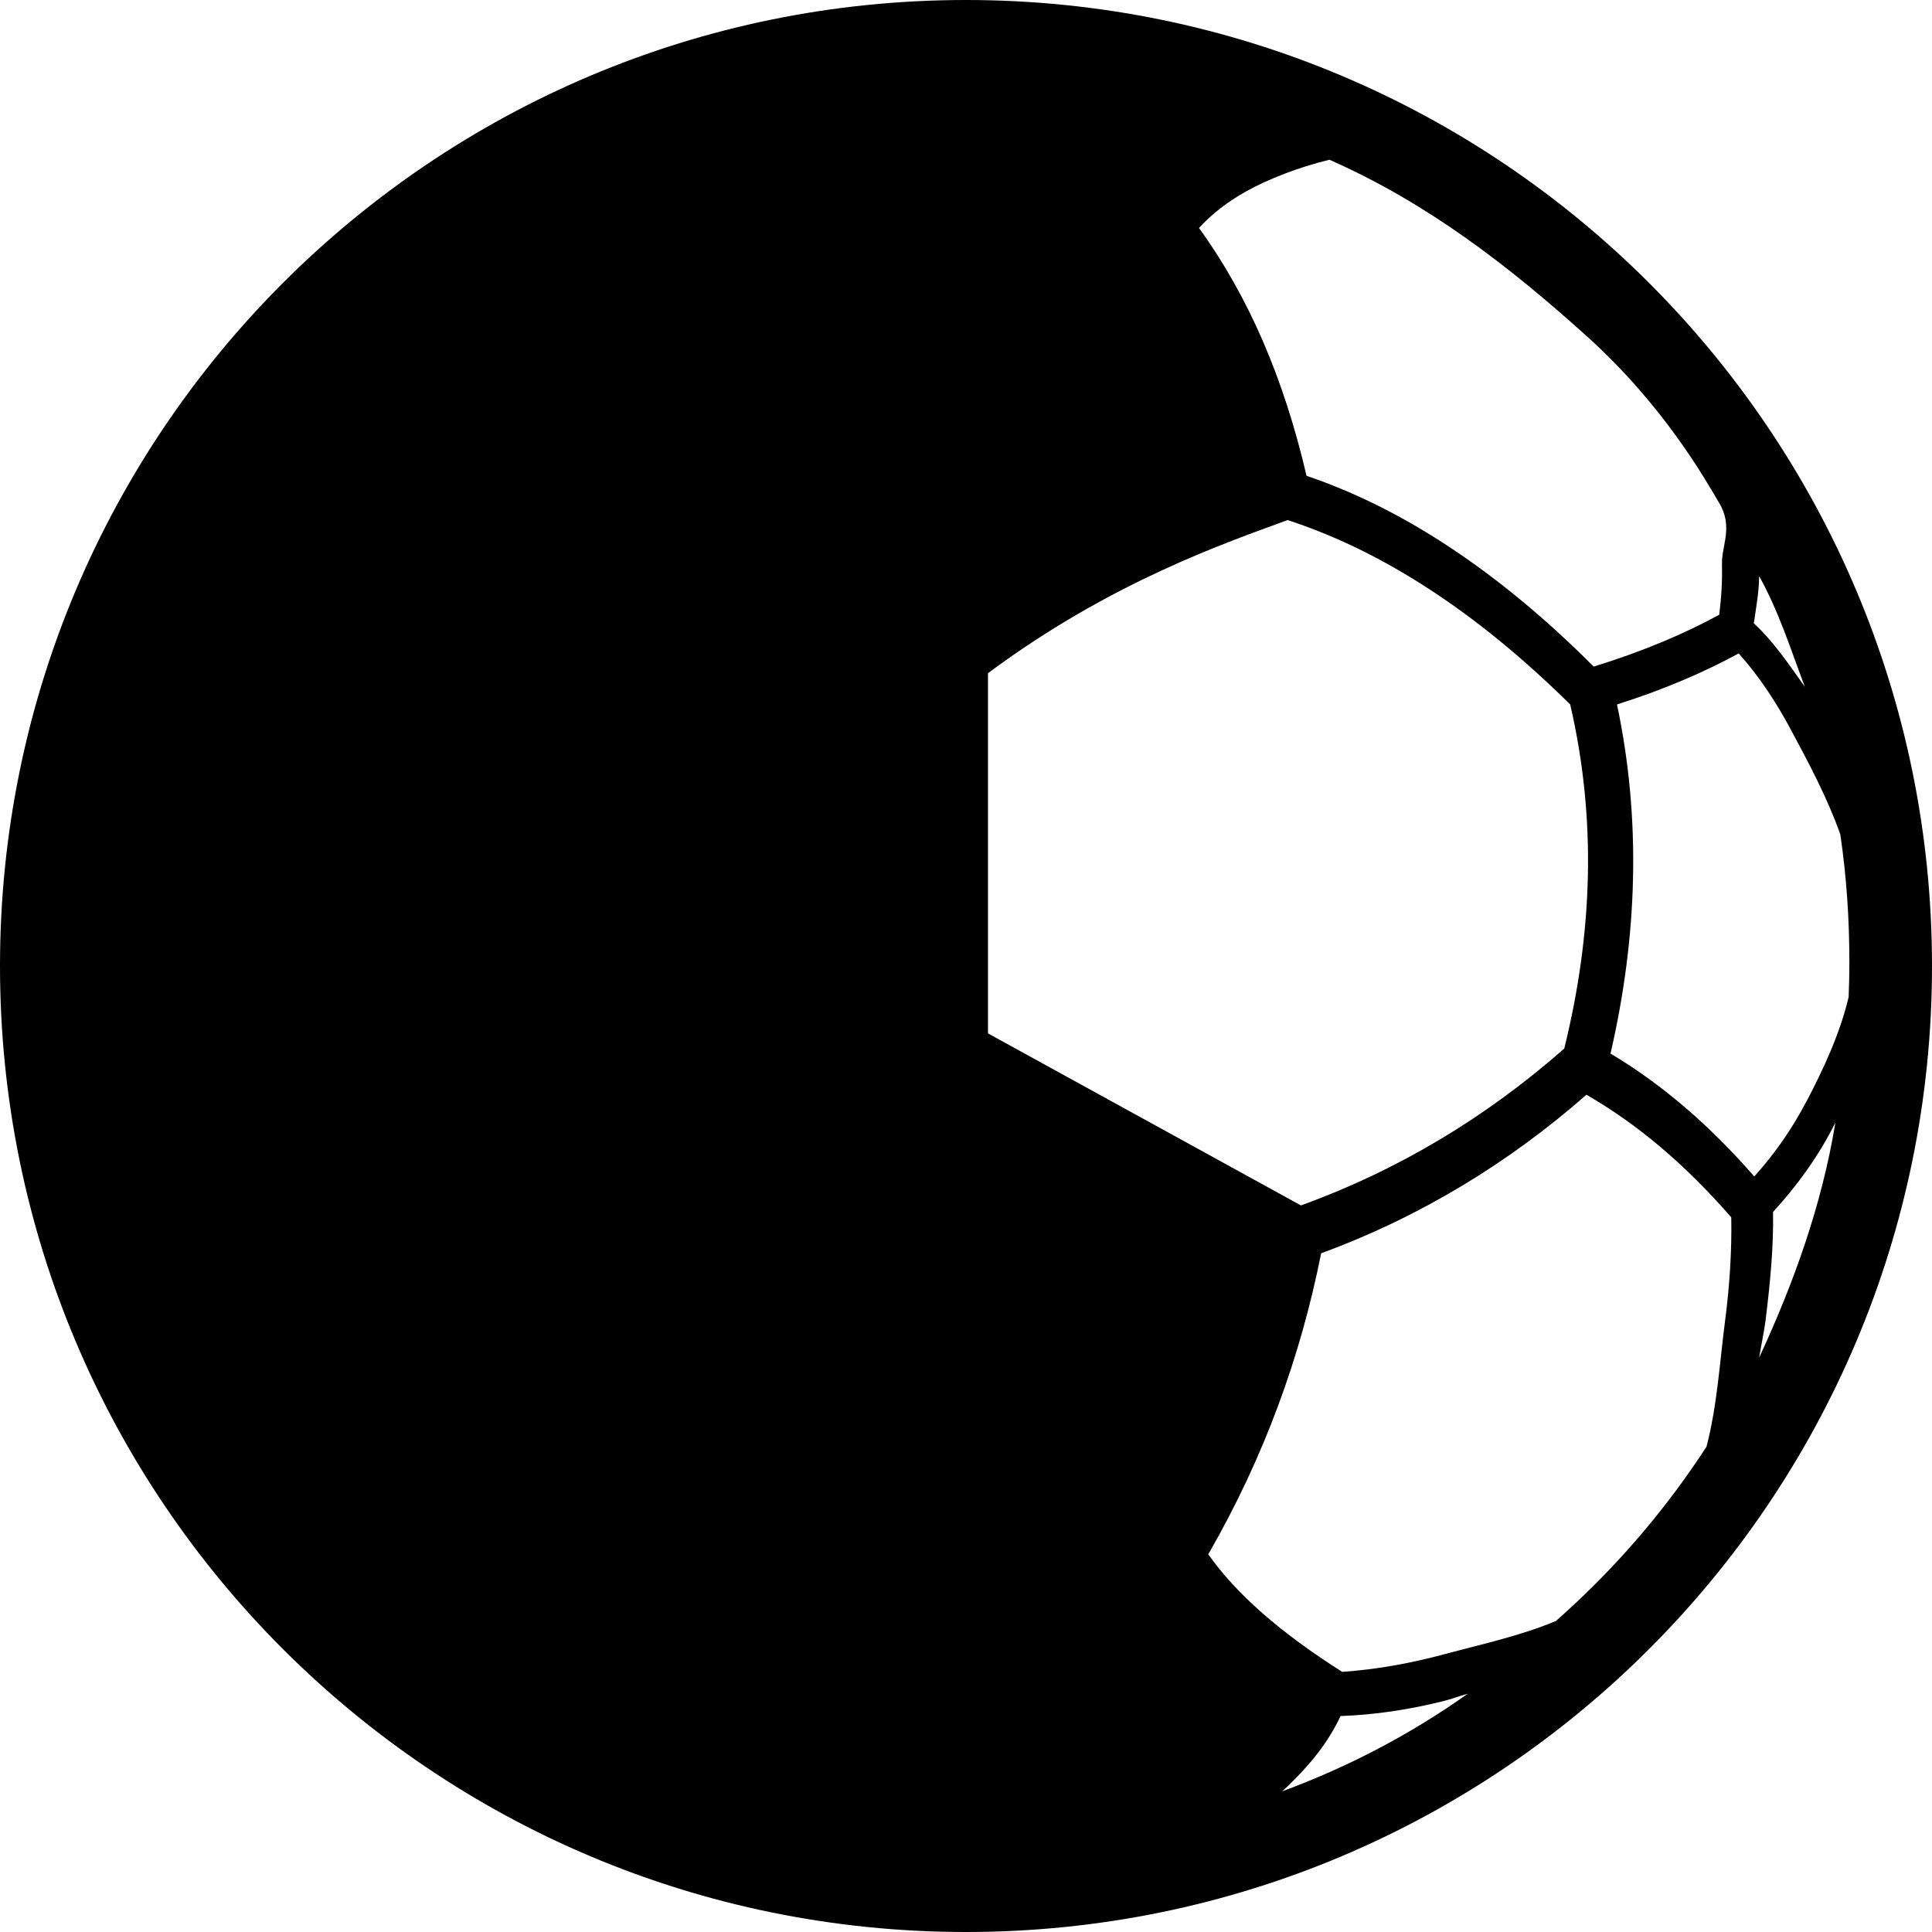 <svg width="40" height="40" viewBox="0 0 40 40" fill="none" xmlns="http://www.w3.org/2000/svg">
<g clipPath="url(#clip0_137_16202)">
<path fillRule="evenodd" clipRule="evenodd" d="M20 40C31.046 40 40 31.046 40 20C40 8.954 31.046 0 20 0C8.954 0 0 8.954 0 20C0 31.046 8.954 40 20 40ZM26.68 36.963C27.132 36.524 27.497 36.078 27.755 35.529C28.469 35.504 29.181 35.395 29.887 35.219C30.053 35.177 30.225 35.112 30.39 35.066C29.195 35.914 27.905 36.586 26.543 37.089C26.59 37.048 26.635 37.005 26.68 36.963ZM29.926 34.243C29.217 34.435 28.505 34.565 27.789 34.614C27.172 34.223 26.613 33.818 26.131 33.393C25.688 33.004 25.312 32.6 25.016 32.18C25.598 31.169 26.076 30.144 26.46 29.109C26.846 28.071 27.14 27.016 27.353 25.948C28.384 25.569 29.357 25.1 30.279 24.545C31.185 24 32.04 23.372 32.846 22.665C33.374 22.97 33.879 23.327 34.361 23.733C34.876 24.166 35.369 24.658 35.844 25.204C35.856 25.89 35.812 26.615 35.712 27.378C35.608 28.168 35.557 29.079 35.332 29.951C34.661 30.984 33.883 31.943 33.014 32.81C32.756 33.067 32.49 33.317 32.215 33.56C31.494 33.865 30.656 34.046 29.927 34.243H29.926ZM36.556 27.32C36.654 26.522 36.72 25.815 36.709 25.093C37.211 24.544 37.656 23.93 37.992 23.257L38 23.24C37.72 24.955 37.124 26.598 36.422 28.106C36.46 27.862 36.528 27.557 36.557 27.319L36.556 27.32ZM37.4 22.804C37.104 23.369 36.745 23.888 36.32 24.357C35.875 23.847 35.411 23.38 34.925 22.96C34.418 22.523 33.892 22.139 33.344 21.813C33.623 20.603 33.784 19.392 33.81 18.177C33.836 16.979 33.731 15.781 33.478 14.585C33.966 14.43 34.419 14.263 34.839 14.085C35.256 13.909 35.64 13.723 35.998 13.528C36.411 13.989 36.766 14.523 37.08 15.111C37.434 15.771 37.832 16.513 38.102 17.275C38.23 18.152 38.289 19.011 38.289 19.924C38.289 20.165 38.284 20.405 38.274 20.643C38.092 21.412 37.744 22.15 37.402 22.804H37.4ZM36.311 12.905C36.357 12.59 36.419 12.249 36.421 11.928C36.825 12.649 37.075 13.447 37.367 14.219C37.033 13.75 36.727 13.29 36.311 12.905ZM35.651 11.674C35.66 12.025 35.639 12.376 35.595 12.728C35.232 12.925 34.84 13.114 34.412 13.292C33.979 13.472 33.508 13.643 32.996 13.801C32.035 12.839 31.058 12.024 30.065 11.363C29.077 10.703 28.072 10.197 27.05 9.851C26.821 8.863 26.522 7.932 26.148 7.065C25.782 6.221 25.343 5.437 24.824 4.72C25.083 4.436 25.405 4.183 25.799 3.963C26.252 3.71 26.877 3.465 27.524 3.307C29.565 4.207 31.252 5.519 32.852 6.96C34.452 8.402 35.303 9.922 35.595 10.415C35.889 10.909 35.643 11.292 35.652 11.675L35.651 11.674ZM26.66 10.768C27.652 11.091 28.631 11.571 29.596 12.201C30.58 12.841 31.551 13.639 32.509 14.585C32.785 15.774 32.901 16.962 32.875 18.147C32.848 19.332 32.68 20.52 32.386 21.71C31.575 22.422 30.714 23.055 29.798 23.6C28.898 24.137 27.945 24.591 26.935 24.957L20.455 21.395V13.938C23.005 12.04 25.415 11.226 26.66 10.767L26.66 10.768ZM14.852 3.362C15.323 3.639 15.709 3.963 16.019 4.33C18.54 3.531 21.418 3.531 23.938 4.33C24.249 3.963 24.634 3.639 25.105 3.362C25.412 3.182 25.889 2.923 26.273 2.785C22.33 1.229 17.722 1.229 13.778 2.785C14.163 2.923 14.545 3.182 14.852 3.362ZM14.674 7.294C14.316 8.084 14.029 8.932 13.806 9.831C14.784 10.248 19.156 12.3 19.967 13.033C20.779 12.3 25.151 10.248 26.129 9.831C25.906 8.933 25.62 8.084 25.261 7.294C24.885 6.461 24.428 5.692 23.881 4.993C21.386 4.261 18.549 4.261 16.054 4.993C15.507 5.692 15.049 6.461 14.673 7.294H14.674ZM13.629 25.869C13.836 26.92 14.123 27.962 14.498 28.989C14.884 30.047 15.361 31.087 15.942 32.106C18.447 32.745 21.507 32.745 24.012 32.106C24.592 31.088 25.07 30.048 25.456 28.99C25.831 27.962 26.117 26.921 26.325 25.87L19.977 22.129L13.628 25.87L13.629 25.869ZM14.728 34.228C14.255 34.632 13.715 35.02 13.119 35.393C13.322 35.793 13.619 36.158 13.984 36.497C14.418 36.9 14.932 37.399 15.52 37.746C18.448 38.489 21.503 38.489 24.431 37.746C25.02 37.399 25.635 36.9 26.069 36.498C26.435 36.159 26.732 35.794 26.935 35.394C26.34 35.02 25.799 34.632 25.327 34.229C24.85 33.821 24.443 33.395 24.116 32.944C21.577 33.55 18.477 33.55 15.937 32.944C15.611 33.395 15.203 33.821 14.727 34.229L14.728 34.228ZM13.34 36.95C12.887 36.512 12.489 36.064 12.232 35.515C11.517 35.49 10.807 35.361 10.1 35.185C9.934 35.144 9.769 35.099 9.603 35.051C10.798 35.901 12.114 36.573 13.476 37.077C13.429 37.035 13.384 36.992 13.34 36.95H13.34ZM10.078 34.347C10.788 34.539 11.5 34.669 12.216 34.718C12.834 34.328 13.392 33.922 13.874 33.498C14.316 33.108 14.693 32.704 14.989 32.284C14.406 31.272 13.929 30.248 13.544 29.213C13.158 28.175 12.865 27.12 12.651 26.052C11.621 25.673 10.647 25.203 9.726 24.649C8.82 24.103 7.965 23.474 7.159 22.768C6.631 23.073 6.126 23.43 5.644 23.836C5.129 24.269 4.635 24.761 4.161 25.307C4.149 25.994 4.193 26.718 4.293 27.482C4.397 28.271 4.47 29.141 4.695 30.012C5.368 31.046 6.146 32.004 7.014 32.871C7.272 33.129 7.539 33.379 7.813 33.621C8.534 33.927 9.349 34.15 10.078 34.346L10.078 34.347ZM3.522 27.478C3.424 26.68 3.294 25.944 3.305 25.222C2.803 24.673 2.014 23.36 2.014 23.36C2.295 25.075 2.921 26.691 3.623 28.2C3.585 27.956 3.551 27.715 3.522 27.478ZM2.588 22.769C2.885 23.334 3.243 23.855 3.669 24.324C4.114 23.813 4.578 23.346 5.065 22.926C5.571 22.489 6.097 22.105 6.645 21.78C6.366 20.57 6.205 19.358 6.178 18.143C6.153 16.945 6.258 15.748 6.509 14.552C6.022 14.397 5.57 14.23 5.15 14.052C4.733 13.875 4.348 13.689 3.991 13.495C3.578 13.956 3.223 14.49 2.909 15.077C2.555 15.738 2.178 16.468 1.909 17.231C1.781 18.108 1.713 19.006 1.713 19.92C1.713 20.16 1.718 20.4 1.727 20.639C1.909 21.408 2.245 22.115 2.588 22.77L2.588 22.769ZM3.662 12.905C3.616 12.591 3.616 12.203 3.614 11.883C3.209 12.603 2.925 13.485 2.633 14.256C2.966 13.787 3.246 13.291 3.662 12.905ZM4.259 11.661C4.251 12.012 4.337 12.372 4.381 12.724C4.743 12.921 5.135 13.11 5.563 13.288C5.997 13.469 6.468 13.639 6.98 13.797C7.941 12.836 8.917 12.02 9.911 11.358C10.9 10.699 11.905 10.193 12.926 9.847C13.156 8.86 13.454 7.929 13.829 7.061C14.194 6.217 14.633 5.433 15.152 4.717C14.892 4.433 14.571 4.179 14.177 3.959C13.725 3.706 13.18 3.467 12.532 3.309C10.492 4.209 8.623 5.492 7.071 7.061C6.057 8.087 5.07 9.292 4.327 10.542C4.249 10.931 4.267 11.279 4.259 11.661ZM13.323 10.613C12.33 10.945 11.349 11.438 10.382 12.084C9.397 12.741 8.424 13.56 7.463 14.531C7.187 15.752 7.071 16.97 7.097 18.187C7.123 19.403 7.292 20.621 7.587 21.842C8.399 22.574 9.262 23.223 10.18 23.783C11.082 24.334 12.036 24.8 13.048 25.176L19.47 21.395L19.469 13.935C17.161 12.292 15.177 11.371 13.323 10.612V10.613Z" fill="black"/>
</g>
<defs>
<clipPath id="clip0_137_16202">
<rect width="40" height="40" fill="black"/>
</clipPath>
</defs>
</svg>
